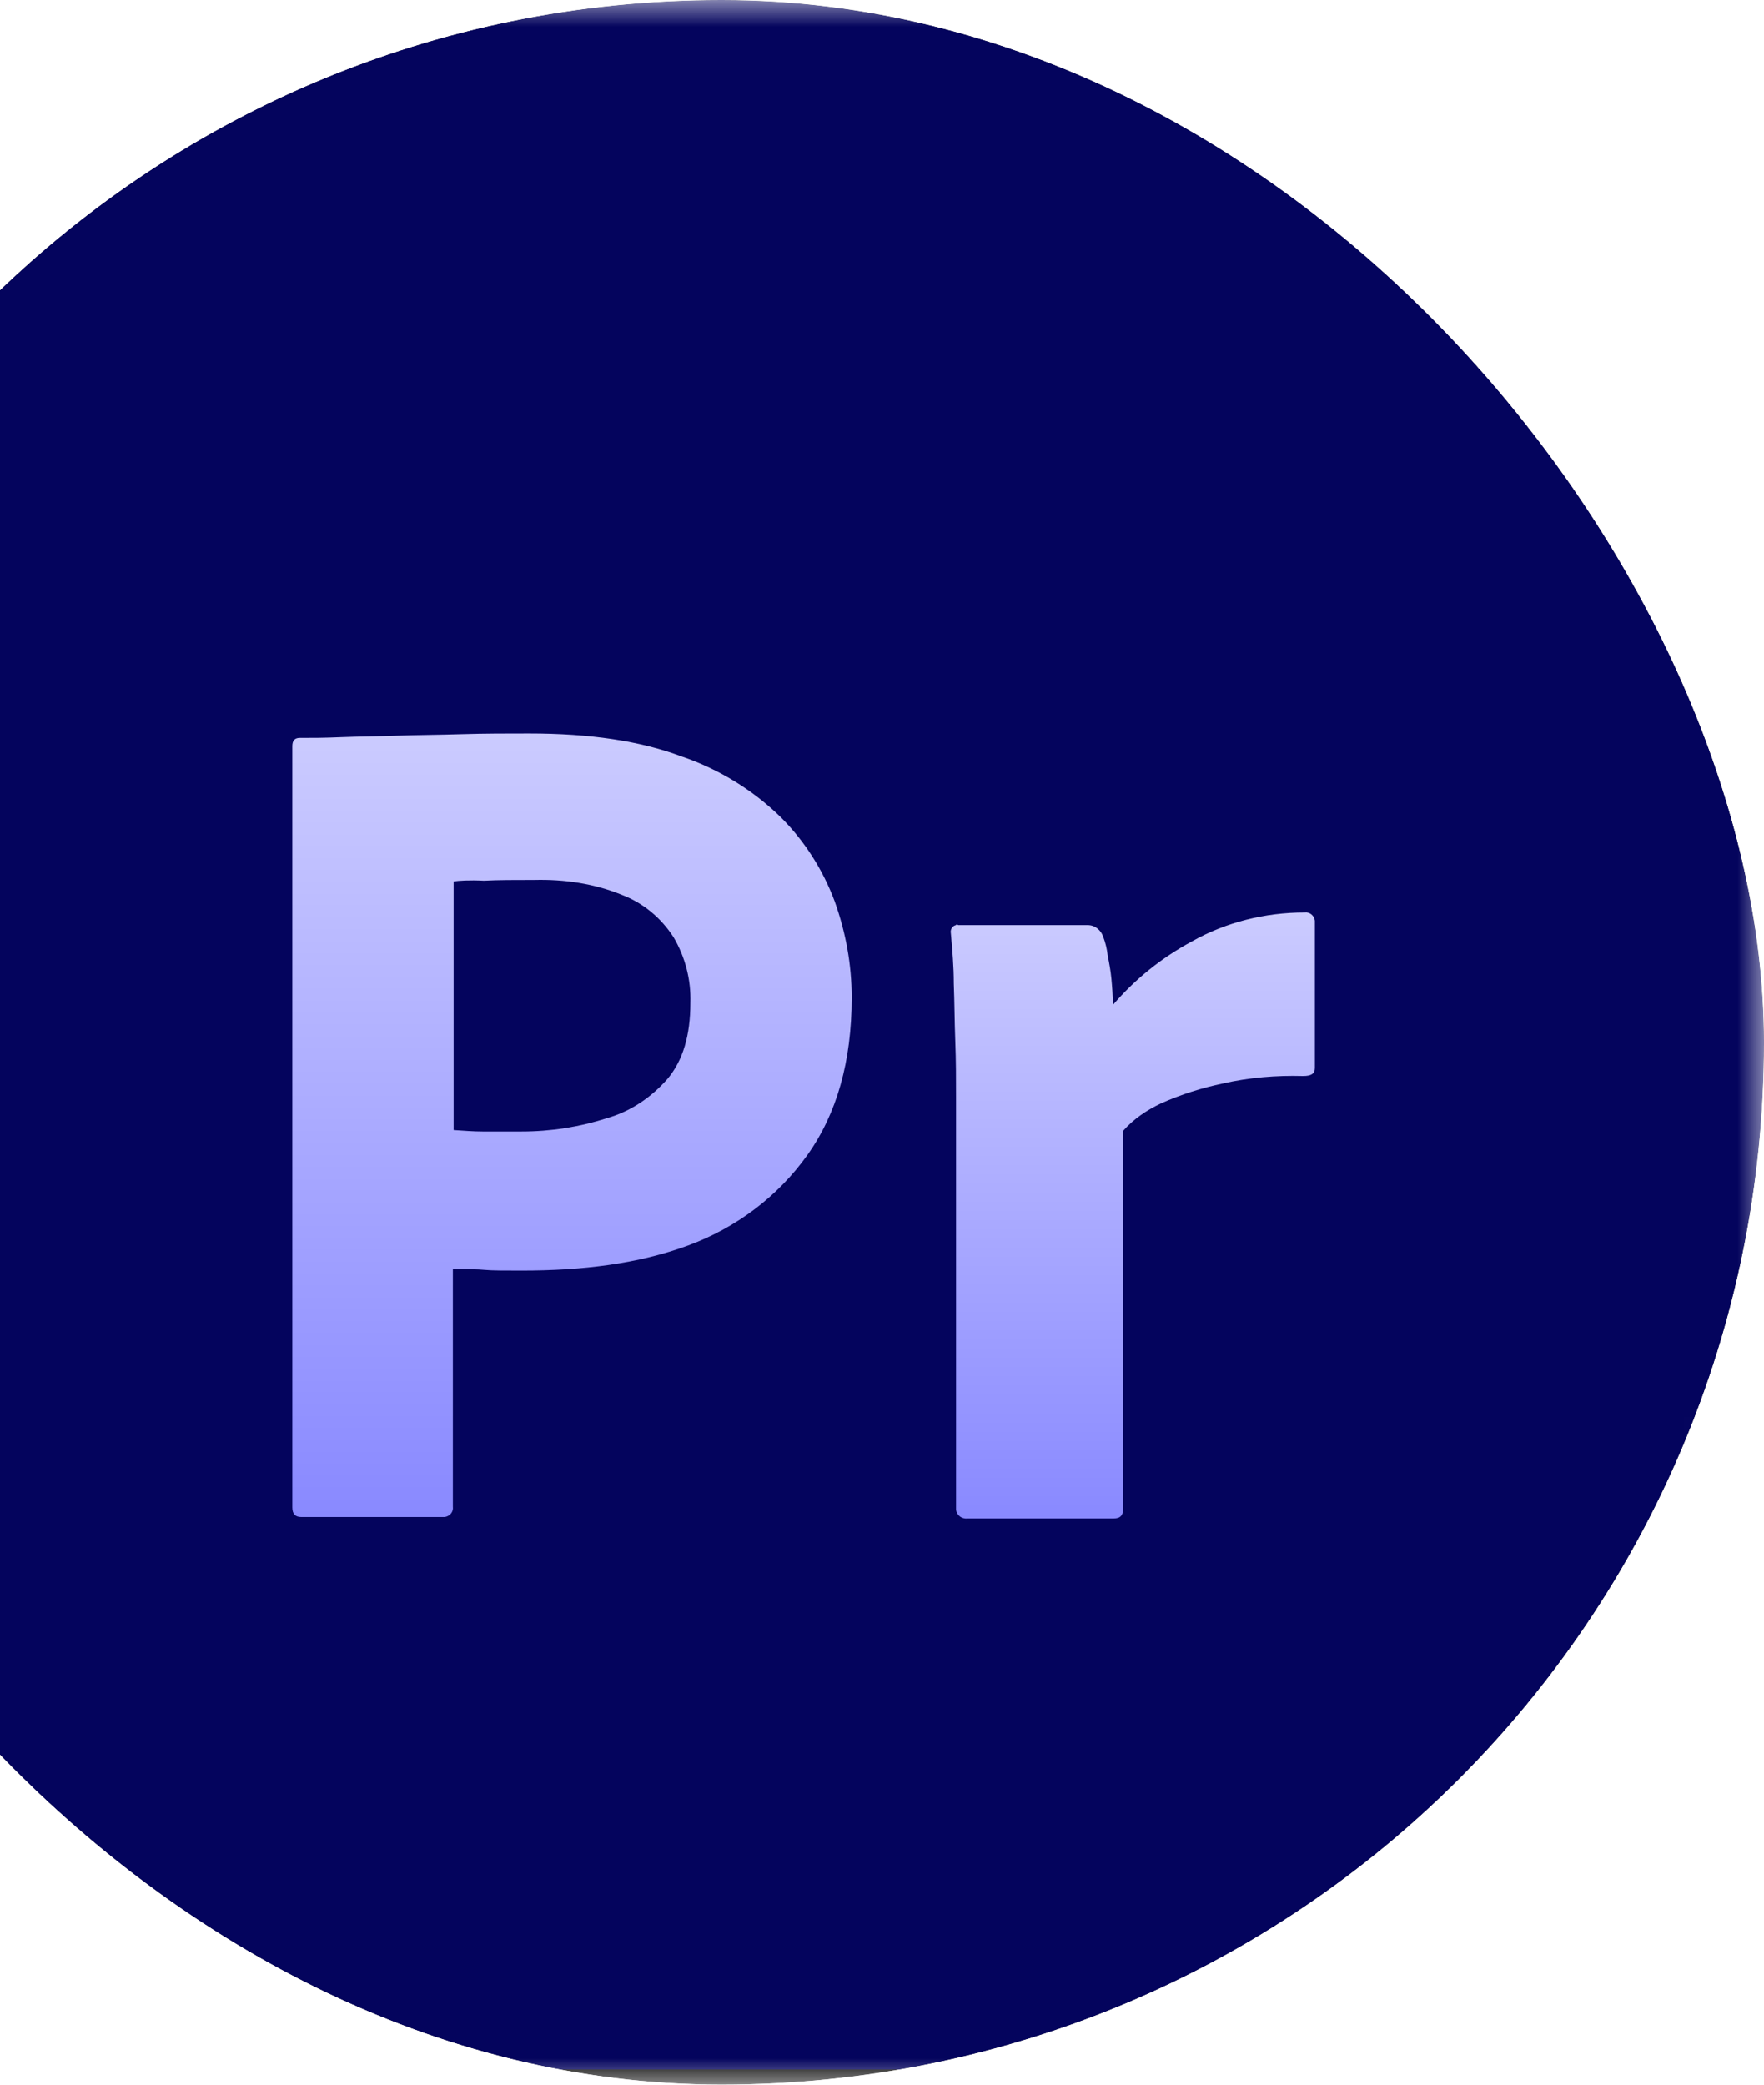<svg width="33" height="39" viewBox="0 0 33 39" fill="none" xmlns="http://www.w3.org/2000/svg">
<g clip-path="url(#clip0_63_3026)">
<mask id="mask0_63_3026" style="mask-type:luminance" maskUnits="userSpaceOnUse" x="-6" y="0" width="39" height="39">
<path fill-rule="evenodd" clip-rule="evenodd" d="M33 12.146C33 11.683 33 11.22 32.997 10.757C32.995 10.367 32.99 9.977 32.98 9.587C32.957 8.738 32.907 7.881 32.756 7.04C32.602 6.188 32.352 5.395 31.958 4.62C31.57 3.859 31.064 3.162 30.459 2.559C29.855 1.955 29.158 1.449 28.397 1.061C27.622 0.667 26.828 0.416 25.974 0.263C25.134 0.112 24.277 0.062 23.427 0.039C23.037 0.029 22.647 0.024 22.256 0.022C21.793 0.019 21.33 0.019 20.867 0.019L15.488 0H11.465L6.181 0.019C5.717 0.019 5.253 0.019 4.788 0.022C4.397 0.024 4.007 0.029 3.616 0.039C2.764 0.062 1.905 0.112 1.062 0.263C0.208 0.417 -0.587 0.667 -1.364 1.061C-2.127 1.448 -2.825 1.955 -3.43 2.559C-4.036 3.162 -4.543 3.859 -4.932 4.62C-5.327 5.395 -5.578 6.188 -5.731 7.041C-5.883 7.881 -5.933 8.738 -5.956 9.587C-5.966 9.977 -5.971 10.367 -5.973 10.757C-5.976 11.22 -6 11.795 -6 12.258L-6 17.469L-6 21.535L-5.976 26.856C-5.976 27.32 -5.976 27.784 -5.973 28.247C-5.971 28.638 -5.966 29.028 -5.956 29.419C-5.933 30.27 -5.883 31.128 -5.731 31.969C-5.578 32.823 -5.327 33.617 -4.932 34.393C-4.543 35.155 -4.036 35.852 -3.43 36.457C-2.825 37.062 -2.127 37.569 -1.364 37.957C-0.587 38.352 0.208 38.602 1.063 38.756C1.905 38.907 2.764 38.957 3.616 38.98C4.007 38.99 4.397 38.995 4.788 38.997C5.253 39 5.717 39 6.181 39L11.512 39H15.545L20.867 39C21.33 39 21.793 39 22.256 38.997C22.647 38.995 23.037 38.99 23.427 38.98C24.277 38.957 25.134 38.907 25.975 38.755C26.828 38.602 27.622 38.352 28.397 37.957C29.158 37.569 29.855 37.062 30.459 36.457C31.064 35.852 31.57 35.155 31.958 34.393C32.352 33.617 32.603 32.822 32.756 31.968C32.907 31.127 32.957 30.269 32.98 29.419C32.99 29.028 32.995 28.638 32.997 28.247C33 27.784 33 27.32 33 26.856C33 26.856 33 21.629 33 21.535V17.465C33 17.395 33 12.146 33 12.146Z" fill="white"/>
</mask>
<g mask="url(#mask0_63_3026)">
<rect x="-8.745" y="-2.934" width="43.26" height="43.26" fill="#101010"/>
<g filter="url(#filter0_ii_63_3026)">
<path fill-rule="evenodd" clip-rule="evenodd" d="M33 12.146C33 11.683 33 11.22 32.997 10.757C32.995 10.367 32.99 9.977 32.98 9.587C32.957 8.738 32.907 7.881 32.756 7.04C32.602 6.188 32.352 5.395 31.958 4.62C31.57 3.859 31.064 3.162 30.459 2.559C29.855 1.955 29.158 1.449 28.397 1.061C27.622 0.667 26.828 0.416 25.974 0.263C25.134 0.112 24.277 0.062 23.427 0.039C23.037 0.029 22.647 0.024 22.256 0.022C21.793 0.019 21.33 0.019 20.867 0.019L15.488 0H11.465L6.181 0.019C5.717 0.019 5.253 0.019 4.788 0.022C4.397 0.024 4.007 0.029 3.616 0.039C2.764 0.062 1.905 0.112 1.062 0.263C0.208 0.417 -0.587 0.667 -1.364 1.061C-2.127 1.448 -2.825 1.955 -3.43 2.559C-4.036 3.162 -4.543 3.859 -4.932 4.62C-5.327 5.395 -5.578 6.188 -5.731 7.041C-5.883 7.881 -5.933 8.738 -5.956 9.587C-5.966 9.977 -5.971 10.367 -5.973 10.757C-5.976 11.22 -6 11.795 -6 12.258L-6 17.469L-6 21.535L-5.976 26.856C-5.976 27.32 -5.976 27.784 -5.973 28.247C-5.971 28.638 -5.966 29.028 -5.956 29.419C-5.933 30.27 -5.883 31.128 -5.731 31.969C-5.578 32.823 -5.327 33.617 -4.932 34.393C-4.543 35.155 -4.036 35.852 -3.43 36.457C-2.825 37.062 -2.127 37.569 -1.364 37.957C-0.587 38.352 0.208 38.602 1.063 38.756C1.905 38.907 2.764 38.957 3.616 38.98C4.007 38.99 4.397 38.995 4.788 38.997C5.253 39 5.717 39 6.181 39L11.512 39H15.545L20.867 39C21.33 39 21.793 39 22.256 38.997C22.647 38.995 23.037 38.99 23.427 38.98C24.277 38.957 25.134 38.907 25.975 38.755C26.828 38.602 27.622 38.352 28.397 37.957C29.158 37.569 29.855 37.062 30.459 36.457C31.064 35.852 31.57 35.155 31.958 34.393C32.352 33.617 32.603 32.822 32.756 31.968C32.907 31.127 32.957 30.269 32.98 29.419C32.99 29.028 32.995 28.638 32.997 28.247C33 27.784 33 27.32 33 26.856C33 26.856 33 21.629 33 21.535V17.465C33 17.395 33 12.146 33 12.146Z" fill="#04045D"/>
</g>
</g>
<g clip-path="url(#clip1_63_3026)" filter="url(#filter1_dd_63_3026)">
<path d="M5.469 27.18V12.923C5.469 12.826 5.51 12.771 5.607 12.771C5.842 12.771 6.064 12.771 6.382 12.757C6.714 12.743 7.061 12.743 7.434 12.729C7.808 12.715 8.209 12.715 8.638 12.701C9.068 12.688 9.483 12.688 9.898 12.688C11.033 12.688 11.974 12.826 12.749 13.117C13.441 13.352 14.078 13.739 14.604 14.252C15.047 14.694 15.393 15.234 15.615 15.829C15.822 16.411 15.933 17.006 15.933 17.629C15.933 18.819 15.656 19.802 15.102 20.577C14.549 21.352 13.774 21.934 12.874 22.266C11.933 22.612 10.895 22.736 9.76 22.736C9.427 22.736 9.206 22.736 9.068 22.723C8.929 22.709 8.735 22.709 8.472 22.709V27.152C8.486 27.249 8.417 27.332 8.32 27.346H8.265H5.635C5.524 27.346 5.469 27.29 5.469 27.166V27.18ZM8.486 15.456V20.107C8.68 20.12 8.86 20.134 9.026 20.134H9.76C10.299 20.134 10.839 20.051 11.351 19.885C11.794 19.761 12.182 19.497 12.486 19.151C12.777 18.805 12.915 18.335 12.915 17.726C12.929 17.297 12.819 16.868 12.597 16.494C12.362 16.134 12.03 15.857 11.628 15.705C11.116 15.497 10.562 15.414 9.995 15.428C9.635 15.428 9.317 15.428 9.054 15.442C8.777 15.428 8.583 15.442 8.486 15.456Z" fill="url(#paint0_linear_63_3026)"/>
<path d="M17.926 16.273H20.349C20.487 16.273 20.598 16.369 20.639 16.494C20.681 16.605 20.708 16.715 20.722 16.84C20.75 16.979 20.778 17.131 20.791 17.269C20.805 17.421 20.819 17.587 20.819 17.767C21.234 17.283 21.733 16.882 22.3 16.577C22.937 16.217 23.671 16.037 24.404 16.037C24.501 16.023 24.584 16.093 24.598 16.189V16.245V18.944C24.598 19.055 24.529 19.096 24.376 19.096C23.878 19.082 23.366 19.124 22.881 19.235C22.48 19.318 22.093 19.442 21.719 19.608C21.456 19.733 21.207 19.899 21.013 20.12V27.18C21.013 27.318 20.957 27.373 20.833 27.373H18.106C17.995 27.387 17.898 27.318 17.885 27.207V27.152V19.484C17.885 19.152 17.885 18.805 17.871 18.446C17.857 18.086 17.857 17.726 17.843 17.366C17.843 17.048 17.816 16.743 17.788 16.425C17.774 16.356 17.816 16.286 17.885 16.273C17.885 16.259 17.912 16.259 17.926 16.273Z" fill="url(#paint1_linear_63_3026)"/>
</g>
</g>
<defs>
<filter id="filter0_ii_63_3026" x="-6" y="-0.947" width="39" height="40.609" filterUnits="userSpaceOnUse" color-interpolation-filters="sRGB">
<feFlood flood-opacity="0" result="BackgroundImageFix"/>
<feBlend mode="normal" in="SourceGraphic" in2="BackgroundImageFix" result="shape"/>
<feColorMatrix in="SourceAlpha" type="matrix" values="0 0 0 0 0 0 0 0 0 0 0 0 0 0 0 0 0 0 127 0" result="hardAlpha"/>
<feOffset dy="-0.947"/>
<feGaussianBlur stdDeviation="0.947"/>
<feComposite in2="hardAlpha" operator="arithmetic" k2="-1" k3="1"/>
<feColorMatrix type="matrix" values="0 0 0 0 0 0 0 0 0 0 0 0 0 0 0 0 0 0 0.3 0"/>
<feBlend mode="normal" in2="shape" result="effect1_innerShadow_63_3026"/>
<feColorMatrix in="SourceAlpha" type="matrix" values="0 0 0 0 0 0 0 0 0 0 0 0 0 0 0 0 0 0 127 0" result="hardAlpha"/>
<feOffset dy="0.663"/>
<feGaussianBlur stdDeviation="1.515"/>
<feComposite in2="hardAlpha" operator="arithmetic" k2="-1" k3="1"/>
<feColorMatrix type="matrix" values="0 0 0 0 1 0 0 0 0 1 0 0 0 0 1 0 0 0 0.15 0"/>
<feBlend mode="normal" in2="effect1_innerShadow_63_3026" result="effect2_innerShadow_63_3026"/>
</filter>
<filter id="filter1_dd_63_3026" x="3.401" y="11.136" width="23.265" height="18.824" filterUnits="userSpaceOnUse" color-interpolation-filters="sRGB">
<feFlood flood-opacity="0" result="BackgroundImageFix"/>
<feColorMatrix in="SourceAlpha" type="matrix" values="0 0 0 0 0 0 0 0 0 0 0 0 0 0 0 0 0 0 127 0" result="hardAlpha"/>
<feMorphology radius="0.517" operator="dilate" in="SourceAlpha" result="effect1_dropShadow_63_3026"/>
<feOffset dy="0.517"/>
<feGaussianBlur stdDeviation="0.775"/>
<feColorMatrix type="matrix" values="0 0 0 0 0 0 0 0 0 0 0 0 0 0 0 0 0 0 0.15 0"/>
<feBlend mode="normal" in2="BackgroundImageFix" result="effect1_dropShadow_63_3026"/>
<feColorMatrix in="SourceAlpha" type="matrix" values="0 0 0 0 0 0 0 0 0 0 0 0 0 0 0 0 0 0 127 0" result="hardAlpha"/>
<feOffset dy="0.517"/>
<feGaussianBlur stdDeviation="0.517"/>
<feColorMatrix type="matrix" values="0 0 0 0 0 0 0 0 0 0 0 0 0 0 0 0 0 0 0.3 0"/>
<feBlend mode="normal" in2="effect1_dropShadow_63_3026" result="effect2_dropShadow_63_3026"/>
<feBlend mode="normal" in="SourceGraphic" in2="effect2_dropShadow_63_3026" result="shape"/>
</filter>
<linearGradient id="paint0_linear_63_3026" x1="10.701" y1="12.688" x2="10.701" y2="27.346" gradientUnits="userSpaceOnUse">
<stop stop-color="#CBCBFF"/>
<stop offset="1" stop-color="#8989FF"/>
</linearGradient>
<linearGradient id="paint1_linear_63_3026" x1="21.192" y1="16.035" x2="21.192" y2="27.375" gradientUnits="userSpaceOnUse">
<stop stop-color="#CBCBFF"/>
<stop offset="1" stop-color="#8989FF"/>
</linearGradient>
<clipPath id="clip0_63_3026">
<rect x="-6" width="39" height="39" rx="19.5" fill="white"/>
</clipPath>
<clipPath id="clip1_63_3026">
<rect width="19.129" height="14.688" fill="white" transform="translate(5.469 12.688)"/>
</clipPath>
</defs>
</svg>
